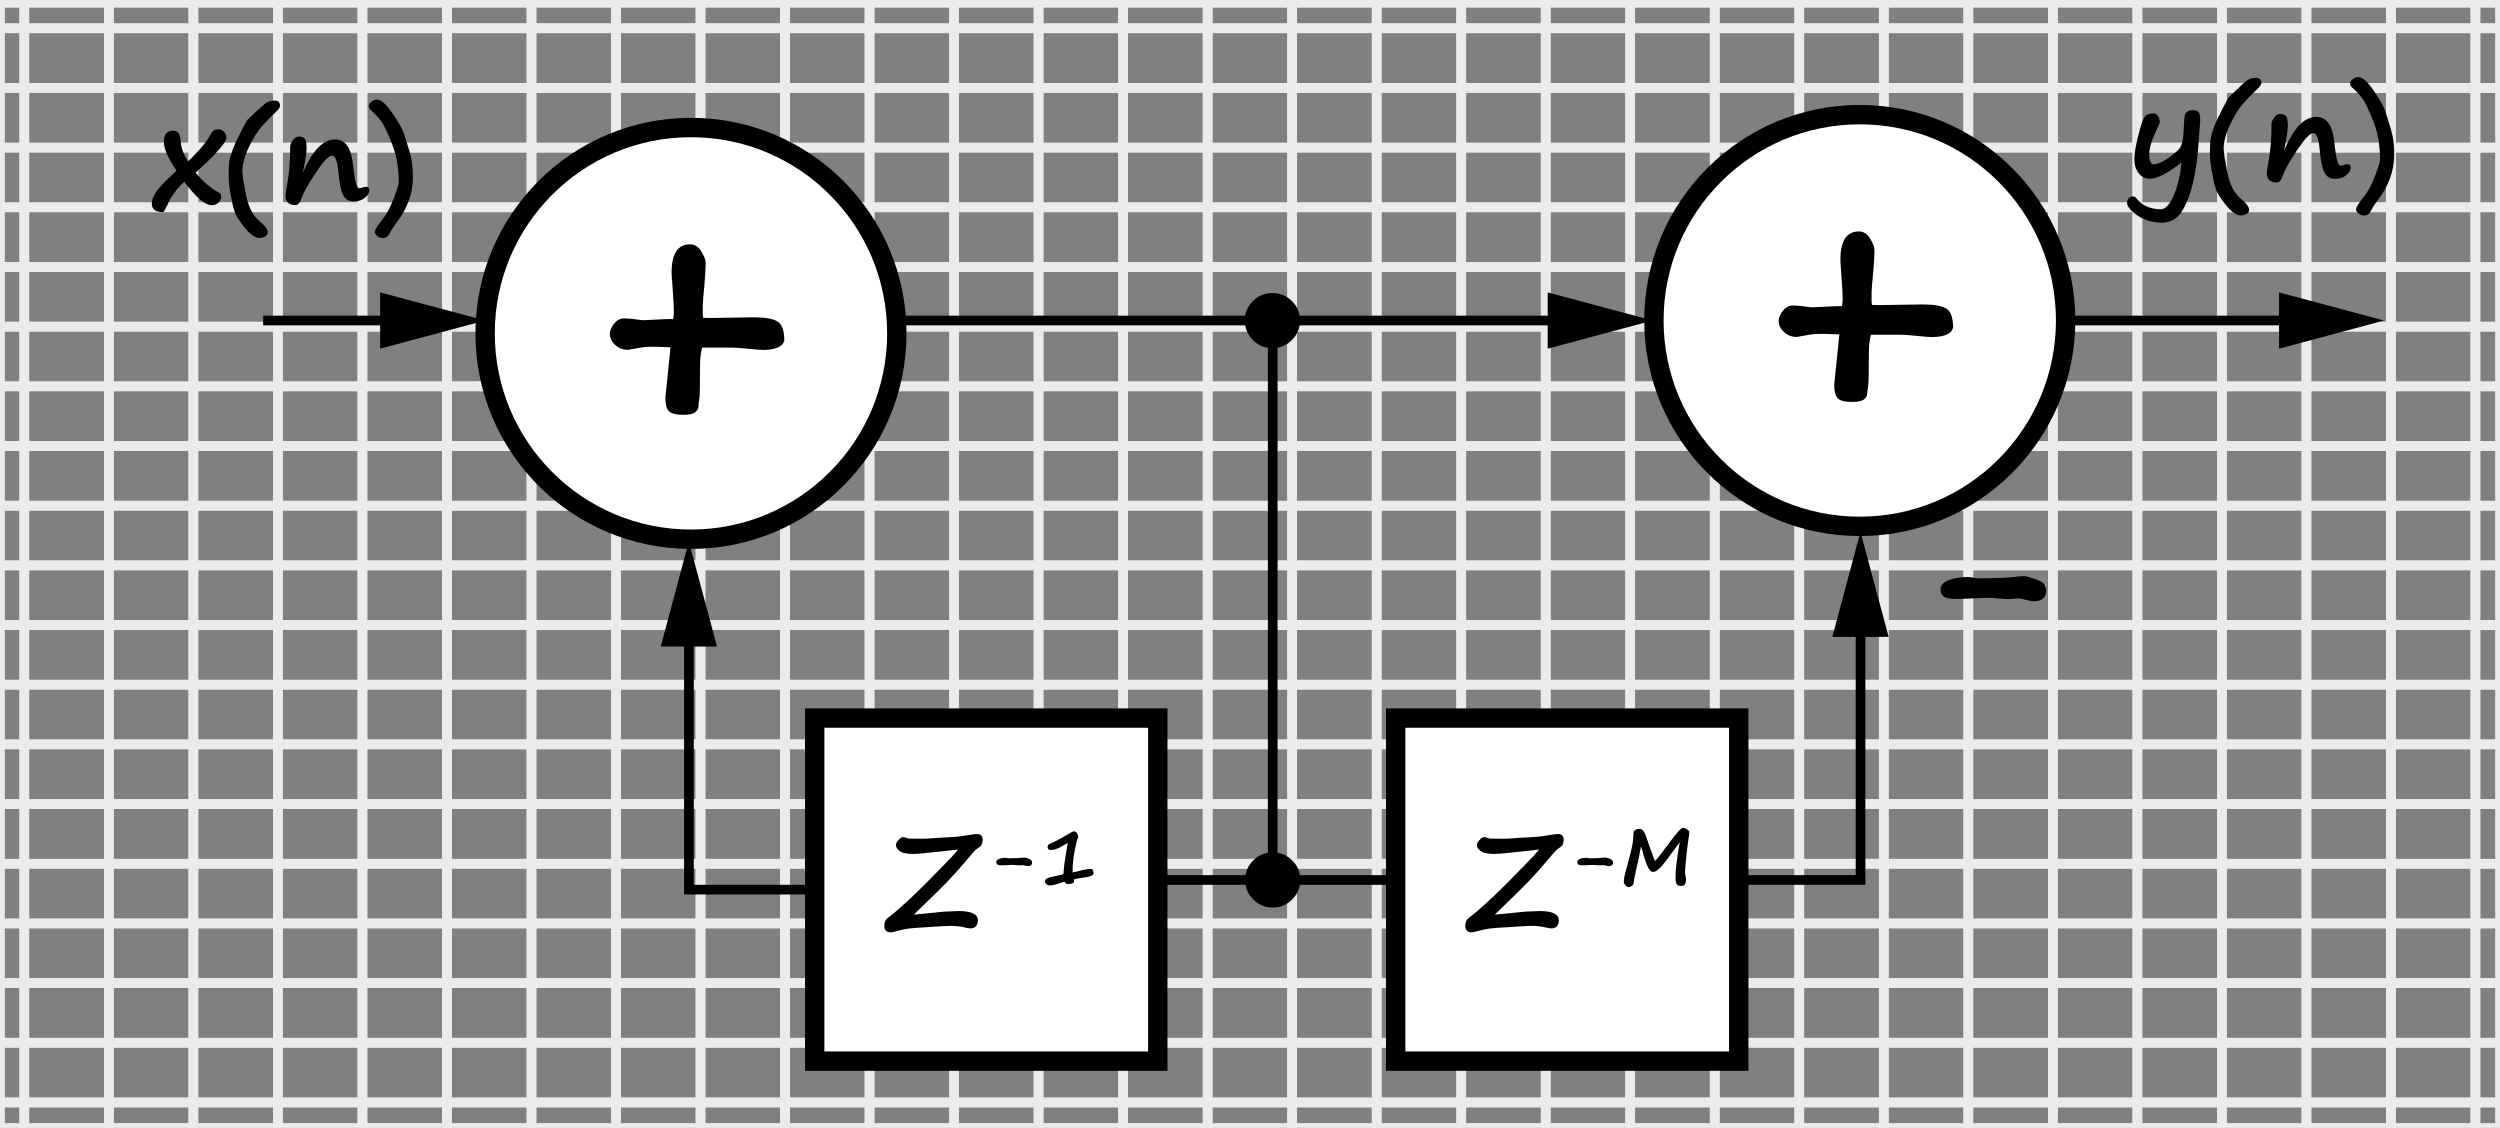 <?xml version="1.0" encoding="utf-8"?>
<svg xmlns="http://www.w3.org/2000/svg" xmlns:xlink="http://www.w3.org/1999/xlink" version="1.1" id="Слой_1" x="0px" y="0px" viewBox="0 0 258.19 116.48" style="enable-background:new 0 0 258.19 116.48;">
<rect x="0" y="0" width="258.19" height="116.48" fill="#808080" stroke="none"/>
<style type="text/css">
	.st0{fill:none;stroke:#EBEBED;stroke-miterlimit:10;}
	.st1{fill:#FFFFFF;stroke:#000000;stroke-width:2;stroke-miterlimit:10;}
	.st2{fill:none;}
	.st3{enable-background:new    ;}
	.st4{fill:none;stroke:#000000;stroke-miterlimit:10;}
</style>
<g>
	<rect x="194.55" y="39.9" class="st0" width="8.73" height="6.16"/>
	<rect x="177.09" y="39.9" class="st0" width="8.73" height="6.16"/>
	<rect x="168.36" y="39.9" class="st0" width="8.73" height="6.16"/>
	<rect x="159.63" y="39.9" class="st0" width="8.73" height="6.16"/>
	<rect x="194.55" y="46.06" class="st0" width="8.73" height="6.16"/>
	<rect x="185.82" y="39.9" class="st0" width="8.73" height="6.16"/>
	<rect x="220.74" y="46.06" class="st0" width="8.73" height="6.16"/>
	<rect x="229.47" y="46.06" class="st0" width="8.73" height="6.16"/>
	<rect x="150.91" y="39.9" class="st0" width="8.73" height="6.16"/>
	<rect x="212.01" y="46.06" class="st0" width="8.73" height="6.16"/>
	<rect x="238.2" y="46.06" class="st0" width="8.73" height="6.16"/>
	<rect x="203.28" y="46.06" class="st0" width="8.73" height="6.16"/>
	<rect x="246.92" y="46.06" class="st0" width="8.73" height="6.16"/>
	<rect x="142.18" y="33.74" class="st0" width="8.73" height="6.16"/>
	<rect x="255.65" y="39.9" class="st0" width="2.54" height="6.16"/>
	<rect x="246.92" y="39.9" class="st0" width="8.73" height="6.16"/>
	<rect x="246.92" y="83.04" class="st0" width="8.73" height="6.16"/>
	<rect x="255.65" y="83.04" class="st0" width="2.54" height="6.16"/>
	<rect x="238.2" y="83.04" class="st0" width="8.73" height="6.16"/>
	<rect x="238.2" y="39.9" class="st0" width="8.73" height="6.16"/>
	<rect x="203.28" y="39.9" class="st0" width="8.73" height="6.16"/>
	<rect x="150.91" y="89.21" class="st0" width="8.73" height="6.16"/>
	<rect x="212.01" y="39.9" class="st0" width="8.73" height="6.16"/>
	<rect x="220.74" y="39.9" class="st0" width="8.73" height="6.16"/>
	<rect x="159.63" y="89.21" class="st0" width="8.73" height="6.16"/>
	<rect x="177.09" y="89.21" class="st0" width="8.73" height="6.16"/>
	<rect x="229.47" y="83.04" class="st0" width="8.73" height="6.16"/>
	<rect x="194.55" y="89.21" class="st0" width="8.73" height="6.16"/>
	<rect x="168.36" y="89.21" class="st0" width="8.73" height="6.16"/>
	<rect x="203.28" y="33.74" class="st0" width="8.73" height="6.16"/>
	<rect x="185.82" y="89.21" class="st0" width="8.73" height="6.16"/>
	<rect x="220.74" y="83.04" class="st0" width="8.73" height="6.16"/>
	<rect x="203.28" y="89.21" class="st0" width="8.73" height="6.16"/>
	<rect x="220.74" y="89.21" class="st0" width="8.73" height="6.16"/>
	<rect x="212.01" y="89.21" class="st0" width="8.73" height="6.16"/>
	<rect x="229.47" y="39.9" class="st0" width="8.73" height="6.16"/>
	<rect x="72.34" y="33.74" class="st0" width="8.73" height="6.16"/>
	<rect x="81.07" y="33.74" class="st0" width="8.73" height="6.16"/>
	<rect x="107.26" y="33.74" class="st0" width="8.73" height="6.16"/>
	<rect x="98.53" y="33.74" class="st0" width="8.73" height="6.16"/>
	<rect x="63.62" y="33.74" class="st0" width="8.73" height="6.16"/>
	<rect x="89.8" y="33.74" class="st0" width="8.73" height="6.16"/>
	<rect x="37.43" y="39.9" class="st0" width="8.73" height="6.16"/>
	<rect x="54.89" y="33.74" class="st0" width="8.73" height="6.16"/>
	<rect x="46.16" y="39.9" class="st0" width="8.73" height="6.16"/>
	<rect x="46.16" y="33.74" class="st0" width="8.73" height="6.16"/>
	<rect x="168.36" y="33.74" class="st0" width="8.73" height="6.16"/>
	<rect x="159.63" y="33.74" class="st0" width="8.73" height="6.16"/>
	<rect x="177.09" y="33.74" class="st0" width="8.73" height="6.16"/>
	<rect x="194.55" y="33.74" class="st0" width="8.73" height="6.16"/>
	<rect x="115.99" y="33.74" class="st0" width="8.73" height="6.16"/>
	<rect x="185.82" y="33.74" class="st0" width="8.73" height="6.16"/>
	<rect x="133.45" y="33.74" class="st0" width="8.73" height="6.16"/>
	<rect x="150.91" y="33.74" class="st0" width="8.73" height="6.16"/>
	<rect x="124.72" y="33.74" class="st0" width="8.73" height="6.16"/>
	<rect x="255.65" y="46.06" class="st0" width="2.54" height="6.16"/>
	<rect x="72.34" y="89.21" class="st0" width="8.73" height="6.16"/>
	<rect x="28.7" y="46.06" class="st0" width="8.73" height="6.16"/>
	<rect x="19.97" y="46.06" class="st0" width="8.73" height="6.16"/>
	<rect x="37.43" y="46.06" class="st0" width="8.73" height="6.16"/>
	<rect y="64.55" class="st0" width="2.51" height="6.16"/>
	<rect x="11.24" y="46.06" class="st0" width="8.73" height="6.16"/>
	<rect y="52.23" class="st0" width="2.51" height="6.16"/>
	<rect y="58.39" class="st0" width="2.51" height="6.16"/>
	<rect x="54.89" y="46.06" class="st0" width="8.73" height="6.16"/>
	<rect x="2.51" y="46.06" class="st0" width="8.73" height="6.16"/>
	<rect y="46.06" class="st0" width="2.51" height="6.16"/>
	<rect x="46.16" y="46.06" class="st0" width="8.73" height="6.16"/>
	<rect x="115.99" y="39.9" class="st0" width="8.73" height="6.16"/>
	<rect x="54.89" y="39.9" class="st0" width="8.73" height="6.16"/>
	<rect x="142.18" y="89.21" class="st0" width="8.73" height="6.16"/>
	<rect x="124.72" y="39.9" class="st0" width="8.73" height="6.16"/>
	<rect x="133.45" y="39.9" class="st0" width="8.73" height="6.16"/>
	<rect x="98.53" y="39.9" class="st0" width="8.73" height="6.16"/>
	<rect x="72.34" y="39.9" class="st0" width="8.73" height="6.16"/>
	<rect x="63.62" y="39.9" class="st0" width="8.73" height="6.16"/>
	<rect x="89.8" y="39.9" class="st0" width="8.73" height="6.16"/>
	<rect x="81.07" y="39.9" class="st0" width="8.73" height="6.16"/>
	<rect x="107.26" y="39.9" class="st0" width="8.73" height="6.16"/>
	<rect x="54.89" y="89.21" class="st0" width="8.73" height="6.16"/>
	<rect x="98.53" y="89.21" class="st0" width="8.73" height="6.16"/>
	<rect x="89.8" y="89.21" class="st0" width="8.73" height="6.16"/>
	<rect x="63.62" y="89.21" class="st0" width="8.73" height="6.16"/>
	<rect x="142.18" y="39.9" class="st0" width="8.73" height="6.16"/>
	<rect x="81.07" y="89.21" class="st0" width="8.73" height="6.16"/>
	<rect x="107.26" y="89.21" class="st0" width="8.73" height="6.16"/>
	<rect x="124.72" y="89.21" class="st0" width="8.73" height="6.16"/>
	<rect x="133.45" y="89.21" class="st0" width="8.73" height="6.16"/>
	<rect x="115.99" y="89.21" class="st0" width="8.73" height="6.16"/>
	<rect y="70.71" class="st0" width="2.51" height="6.16"/>
	<rect y="83.04" class="st0" width="2.51" height="6.16"/>
	<rect x="2.51" y="83.04" class="st0" width="8.73" height="6.16"/>
	<rect y="76.88" class="st0" width="2.51" height="6.16"/>
	<rect x="11.24" y="83.04" class="st0" width="8.73" height="6.16"/>
	<rect x="28.7" y="89.21" class="st0" width="8.73" height="6.16"/>
	<rect x="19.97" y="83.04" class="st0" width="8.73" height="6.16"/>
	<rect x="46.16" y="89.21" class="st0" width="8.73" height="6.16"/>
	<rect x="37.43" y="89.21" class="st0" width="8.73" height="6.16"/>
	<rect x="28.7" y="83.04" class="st0" width="8.73" height="6.16"/>
	<rect x="159.63" y="46.06" class="st0" width="8.73" height="6.16"/>
	<rect x="194.55" y="58.39" class="st0" width="8.73" height="6.16"/>
	<rect x="238.2" y="58.39" class="st0" width="8.73" height="6.16"/>
	<rect x="203.28" y="58.39" class="st0" width="8.73" height="6.16"/>
	<rect x="220.74" y="58.39" class="st0" width="8.73" height="6.16"/>
	<rect x="229.47" y="58.39" class="st0" width="8.73" height="6.16"/>
	<rect x="255.65" y="76.88" class="st0" width="2.54" height="6.16"/>
	<rect x="159.63" y="52.23" class="st0" width="8.73" height="6.16"/>
	<rect x="168.36" y="52.23" class="st0" width="8.73" height="6.16"/>
	<rect x="177.09" y="58.39" class="st0" width="8.73" height="6.16"/>
	<rect x="177.09" y="52.23" class="st0" width="8.73" height="6.16"/>
	<rect x="185.82" y="58.39" class="st0" width="8.73" height="6.16"/>
	<rect x="203.28" y="64.55" class="st0" width="8.73" height="6.16"/>
	<rect x="220.74" y="64.55" class="st0" width="8.73" height="6.16"/>
	<rect x="46.16" y="70.71" class="st0" width="8.73" height="6.16"/>
	<rect x="212.01" y="64.55" class="st0" width="8.73" height="6.16"/>
	<rect x="194.55" y="64.55" class="st0" width="8.73" height="6.16"/>
	<rect x="194.55" y="70.71" class="st0" width="8.73" height="6.16"/>
	<rect x="246.92" y="58.39" class="st0" width="8.73" height="6.16"/>
	<rect x="229.47" y="64.55" class="st0" width="8.73" height="6.16"/>
	<rect x="255.65" y="64.55" class="st0" width="2.54" height="6.16"/>
	<rect x="255.65" y="58.39" class="st0" width="2.54" height="6.16"/>
	<rect x="246.92" y="64.55" class="st0" width="8.73" height="6.16"/>
	<rect x="238.2" y="64.55" class="st0" width="8.73" height="6.16"/>
	<rect x="115.99" y="52.23" class="st0" width="8.73" height="6.16"/>
	<rect x="54.89" y="58.39" class="st0" width="8.73" height="6.16"/>
	<rect x="28.7" y="58.39" class="st0" width="8.73" height="6.16"/>
	<rect x="46.16" y="58.39" class="st0" width="8.73" height="6.16"/>
	<rect x="37.43" y="58.39" class="st0" width="8.73" height="6.16"/>
	<rect x="11.24" y="58.39" class="st0" width="8.73" height="6.16"/>
	<rect x="19.97" y="58.39" class="st0" width="8.73" height="6.16"/>
	<rect x="28.7" y="70.71" class="st0" width="8.73" height="6.16"/>
	<rect x="142.18" y="52.23" class="st0" width="8.73" height="6.16"/>
	<rect x="11.24" y="70.71" class="st0" width="8.73" height="6.16"/>
	<rect x="19.97" y="70.71" class="st0" width="8.73" height="6.16"/>
	<rect x="11.24" y="64.55" class="st0" width="8.73" height="6.16"/>
	<rect x="37.43" y="70.71" class="st0" width="8.73" height="6.16"/>
	<rect x="107.26" y="52.23" class="st0" width="8.73" height="6.16"/>
	<rect x="98.53" y="52.23" class="st0" width="8.73" height="6.16"/>
	<rect x="185.82" y="70.71" class="st0" width="8.73" height="6.16"/>
	<rect x="63.62" y="58.39" class="st0" width="8.73" height="6.16"/>
	<rect x="133.45" y="52.23" class="st0" width="8.73" height="6.16"/>
	<rect x="124.72" y="52.23" class="st0" width="8.73" height="6.16"/>
	<rect x="72.34" y="58.39" class="st0" width="8.73" height="6.16"/>
	<rect x="72.34" y="52.23" class="st0" width="8.73" height="6.16"/>
	<rect x="89.8" y="52.23" class="st0" width="8.73" height="6.16"/>
	<rect x="81.07" y="52.23" class="st0" width="8.73" height="6.16"/>
	<rect x="150.91" y="52.23" class="st0" width="8.73" height="6.16"/>
	<rect x="168.36" y="58.39" class="st0" width="8.73" height="6.16"/>
	<rect x="168.36" y="64.55" class="st0" width="8.73" height="6.16"/>
	<rect x="133.45" y="64.55" class="st0" width="8.73" height="6.16"/>
	<rect x="150.91" y="64.55" class="st0" width="8.73" height="6.16"/>
	<rect x="142.18" y="64.55" class="st0" width="8.73" height="6.16"/>
	<rect x="159.63" y="64.55" class="st0" width="8.73" height="6.16"/>
	<rect x="133.45" y="58.39" class="st0" width="8.73" height="6.16"/>
	<rect x="159.63" y="58.39" class="st0" width="8.73" height="6.16"/>
	<rect x="124.72" y="58.39" class="st0" width="8.73" height="6.16"/>
	<rect x="142.18" y="58.39" class="st0" width="8.73" height="6.16"/>
	<rect x="150.91" y="58.39" class="st0" width="8.73" height="6.16"/>
	<rect x="46.16" y="64.55" class="st0" width="8.73" height="6.16"/>
	<rect x="115.99" y="58.39" class="st0" width="8.73" height="6.16"/>
	<rect x="37.43" y="64.55" class="st0" width="8.73" height="6.16"/>
	<rect x="28.7" y="64.55" class="st0" width="8.73" height="6.16"/>
	<rect x="124.72" y="64.55" class="st0" width="8.73" height="6.16"/>
	<rect x="185.82" y="64.55" class="st0" width="8.73" height="6.16"/>
	<rect x="19.97" y="64.55" class="st0" width="8.73" height="6.16"/>
	<rect x="115.99" y="64.55" class="st0" width="8.73" height="6.16"/>
	<rect x="107.26" y="64.55" class="st0" width="8.73" height="6.16"/>
	<rect x="98.53" y="64.55" class="st0" width="8.73" height="6.16"/>
	<rect x="89.8" y="64.55" class="st0" width="8.73" height="6.16"/>
	<rect x="177.09" y="64.55" class="st0" width="8.73" height="6.16"/>
	<rect x="124.72" y="70.71" class="st0" width="8.73" height="6.16"/>
	<rect x="107.26" y="70.71" class="st0" width="8.73" height="6.16"/>
	<rect x="115.99" y="70.71" class="st0" width="8.73" height="6.16"/>
	<rect x="107.26" y="58.39" class="st0" width="8.73" height="6.16"/>
	<rect x="81.07" y="70.71" class="st0" width="8.73" height="6.16"/>
	<rect x="89.8" y="70.71" class="st0" width="8.73" height="6.16"/>
	<rect x="177.09" y="70.71" class="st0" width="8.73" height="6.16"/>
	<rect x="159.63" y="70.71" class="st0" width="8.73" height="6.16"/>
	<rect x="168.36" y="70.71" class="st0" width="8.73" height="6.16"/>
	<rect x="133.45" y="70.71" class="st0" width="8.73" height="6.16"/>
	<rect x="142.18" y="70.71" class="st0" width="8.73" height="6.16"/>
	<rect x="150.91" y="70.71" class="st0" width="8.73" height="6.16"/>
	<rect x="98.53" y="70.71" class="st0" width="8.73" height="6.16"/>
	<rect x="81.07" y="64.55" class="st0" width="8.73" height="6.16"/>
	<rect x="72.34" y="64.55" class="st0" width="8.73" height="6.16"/>
	<rect x="81.07" y="58.39" class="st0" width="8.73" height="6.16"/>
	<rect x="89.8" y="58.39" class="st0" width="8.73" height="6.16"/>
	<rect x="98.53" y="58.39" class="st0" width="8.73" height="6.16"/>
	<rect x="63.62" y="70.71" class="st0" width="8.73" height="6.16"/>
	<rect x="63.62" y="64.55" class="st0" width="8.73" height="6.16"/>
	<rect x="54.89" y="70.71" class="st0" width="8.73" height="6.16"/>
	<rect x="72.34" y="70.71" class="st0" width="8.73" height="6.16"/>
	<rect x="54.89" y="64.55" class="st0" width="8.73" height="6.16"/>
	<rect x="212.01" y="58.39" class="st0" width="8.73" height="6.16"/>
	<rect x="2.51" y="76.88" class="st0" width="8.73" height="6.16"/>
	<rect x="63.62" y="83.04" class="st0" width="8.73" height="6.16"/>
	<rect x="89.8" y="46.06" class="st0" width="8.73" height="6.16"/>
	<rect x="2.51" y="64.55" class="st0" width="8.73" height="6.16"/>
	<rect x="2.51" y="58.39" class="st0" width="8.73" height="6.16"/>
	<rect x="19.97" y="76.88" class="st0" width="8.73" height="6.16"/>
	<rect x="46.16" y="83.04" class="st0" width="8.73" height="6.16"/>
	<rect x="54.89" y="83.04" class="st0" width="8.73" height="6.16"/>
	<rect x="28.7" y="76.88" class="st0" width="8.73" height="6.16"/>
	<rect x="37.43" y="76.88" class="st0" width="8.73" height="6.16"/>
	<rect x="37.43" y="83.04" class="st0" width="8.73" height="6.16"/>
	<rect x="11.24" y="76.88" class="st0" width="8.73" height="6.16"/>
	<rect x="63.62" y="52.23" class="st0" width="8.73" height="6.16"/>
	<rect x="63.62" y="46.06" class="st0" width="8.73" height="6.16"/>
	<rect x="54.89" y="52.23" class="st0" width="8.73" height="6.16"/>
	<rect x="72.34" y="46.06" class="st0" width="8.73" height="6.16"/>
	<rect x="81.07" y="46.06" class="st0" width="8.73" height="6.16"/>
	<rect x="28.7" y="52.23" class="st0" width="8.73" height="6.16"/>
	<rect x="11.24" y="52.23" class="st0" width="8.73" height="6.16"/>
	<rect x="19.97" y="52.23" class="st0" width="8.73" height="6.16"/>
	<rect x="2.51" y="52.23" class="st0" width="8.73" height="6.16"/>
	<rect x="37.43" y="52.23" class="st0" width="8.73" height="6.16"/>
	<rect x="46.16" y="52.23" class="st0" width="8.73" height="6.16"/>
	<rect x="2.51" y="70.71" class="st0" width="8.73" height="6.16"/>
	<rect x="203.28" y="83.04" class="st0" width="8.73" height="6.16"/>
	<rect x="212.01" y="83.04" class="st0" width="8.73" height="6.16"/>
	<rect x="194.55" y="83.04" class="st0" width="8.73" height="6.16"/>
	<rect x="168.36" y="83.04" class="st0" width="8.73" height="6.16"/>
	<rect x="72.34" y="83.04" class="st0" width="8.73" height="6.16"/>
	<rect x="185.82" y="83.04" class="st0" width="8.73" height="6.16"/>
	<rect x="246.92" y="76.88" class="st0" width="8.73" height="6.16"/>
	<rect x="212.01" y="76.88" class="st0" width="8.73" height="6.16"/>
	<rect x="238.2" y="76.88" class="st0" width="8.73" height="6.16"/>
	<rect x="229.47" y="76.88" class="st0" width="8.73" height="6.16"/>
	<rect x="220.74" y="76.88" class="st0" width="8.73" height="6.16"/>
	<rect x="177.09" y="83.04" class="st0" width="8.73" height="6.16"/>
	<rect x="107.26" y="83.04" class="st0" width="8.73" height="6.16"/>
	<rect x="115.99" y="83.04" class="st0" width="8.73" height="6.16"/>
	<rect x="98.53" y="83.04" class="st0" width="8.73" height="6.16"/>
	<rect x="81.07" y="83.04" class="st0" width="8.73" height="6.16"/>
	<rect x="89.8" y="83.04" class="st0" width="8.73" height="6.16"/>
	<rect x="159.63" y="83.04" class="st0" width="8.73" height="6.16"/>
	<rect x="142.18" y="83.04" class="st0" width="8.73" height="6.16"/>
	<rect x="150.91" y="83.04" class="st0" width="8.73" height="6.16"/>
	<rect x="124.72" y="83.04" class="st0" width="8.73" height="6.16"/>
	<rect x="133.45" y="83.04" class="st0" width="8.73" height="6.16"/>
	<rect x="115.99" y="46.06" class="st0" width="8.73" height="6.16"/>
	<rect x="168.36" y="76.88" class="st0" width="8.73" height="6.16"/>
	<rect x="185.82" y="76.88" class="st0" width="8.73" height="6.16"/>
	<rect x="177.09" y="76.88" class="st0" width="8.73" height="6.16"/>
	<rect x="159.63" y="76.88" class="st0" width="8.73" height="6.16"/>
	<rect x="150.91" y="76.88" class="st0" width="8.73" height="6.16"/>
	<rect x="142.18" y="76.88" class="st0" width="8.73" height="6.16"/>
	<rect x="220.74" y="70.71" class="st0" width="8.73" height="6.16"/>
	<rect x="194.55" y="76.88" class="st0" width="8.73" height="6.16"/>
	<rect x="212.01" y="70.71" class="st0" width="8.73" height="6.16"/>
	<rect x="203.28" y="70.71" class="st0" width="8.73" height="6.16"/>
	<rect x="203.28" y="76.88" class="st0" width="8.73" height="6.16"/>
	<rect x="124.72" y="76.88" class="st0" width="8.73" height="6.16"/>
	<rect x="81.07" y="76.88" class="st0" width="8.73" height="6.16"/>
	<rect x="72.34" y="76.88" class="st0" width="8.73" height="6.16"/>
	<rect x="54.89" y="76.88" class="st0" width="8.73" height="6.16"/>
	<rect x="63.62" y="76.88" class="st0" width="8.73" height="6.16"/>
	<rect x="89.8" y="76.88" class="st0" width="8.73" height="6.16"/>
	<rect x="107.26" y="76.88" class="st0" width="8.73" height="6.16"/>
	<rect x="98.53" y="76.88" class="st0" width="8.73" height="6.16"/>
	<rect x="229.47" y="70.71" class="st0" width="8.73" height="6.16"/>
	<rect x="115.99" y="76.88" class="st0" width="8.73" height="6.16"/>
	<rect x="133.45" y="76.88" class="st0" width="8.73" height="6.16"/>
	<rect x="177.09" y="46.06" class="st0" width="8.73" height="6.16"/>
	<rect x="28.7" y="39.9" class="st0" width="8.73" height="6.16"/>
	<rect x="150.91" y="46.06" class="st0" width="8.73" height="6.16"/>
	<rect x="168.36" y="46.06" class="st0" width="8.73" height="6.16"/>
	<rect x="238.2" y="70.71" class="st0" width="8.73" height="6.16"/>
	<rect x="98.53" y="46.06" class="st0" width="8.73" height="6.16"/>
	<rect x="133.45" y="46.06" class="st0" width="8.73" height="6.16"/>
	<rect x="46.16" y="76.88" class="st0" width="8.73" height="6.16"/>
	<rect x="107.26" y="46.06" class="st0" width="8.73" height="6.16"/>
	<rect x="185.82" y="52.23" class="st0" width="8.73" height="6.16"/>
	<rect x="142.18" y="46.06" class="st0" width="8.73" height="6.16"/>
	<rect x="124.72" y="46.06" class="st0" width="8.73" height="6.16"/>
	<rect x="185.82" y="46.06" class="st0" width="8.73" height="6.16"/>
	<rect x="238.2" y="52.23" class="st0" width="8.73" height="6.16"/>
	<rect x="194.55" y="52.23" class="st0" width="8.73" height="6.16"/>
	<rect x="255.65" y="52.23" class="st0" width="2.54" height="6.16"/>
	<rect x="246.92" y="70.71" class="st0" width="8.73" height="6.16"/>
	<rect x="255.65" y="70.71" class="st0" width="2.54" height="6.16"/>
	<rect x="246.92" y="52.23" class="st0" width="8.73" height="6.16"/>
	<rect x="229.47" y="52.23" class="st0" width="8.73" height="6.16"/>
	<rect x="212.01" y="52.23" class="st0" width="8.73" height="6.16"/>
	<rect x="203.28" y="52.23" class="st0" width="8.73" height="6.16"/>
	<rect x="220.74" y="52.23" class="st0" width="8.73" height="6.16"/>
	<rect x="203.28" y="2.92" class="st0" width="8.73" height="6.16"/>
	<rect x="168.36" y="0.29" class="st0" width="8.73" height="2.63"/>
	<rect x="159.63" y="0.29" class="st0" width="8.73" height="2.63"/>
	<rect x="28.7" y="15.25" class="st0" width="8.73" height="6.16"/>
	<rect x="115.99" y="113.86" class="st0" width="8.73" height="2.63"/>
	<rect x="142.18" y="0.29" class="st0" width="8.73" height="2.63"/>
	<rect x="185.82" y="0.29" class="st0" width="8.73" height="2.63"/>
	<rect x="220.74" y="0.29" class="st0" width="8.73" height="2.63"/>
	<rect x="212.01" y="0.29" class="st0" width="8.73" height="2.63"/>
	<rect x="203.28" y="0.29" class="st0" width="8.73" height="2.63"/>
	<rect x="194.55" y="0.29" class="st0" width="8.73" height="2.63"/>
	<rect x="133.45" y="0.29" class="st0" width="8.73" height="2.63"/>
	<rect x="19.97" y="21.41" class="st0" width="8.73" height="6.16"/>
	<rect x="2.51" y="21.41" class="st0" width="8.73" height="6.16"/>
	<rect x="11.24" y="21.41" class="st0" width="8.73" height="6.16"/>
	<rect x="124.72" y="0.29" class="st0" width="8.73" height="2.63"/>
	<rect x="19.97" y="15.25" class="st0" width="8.73" height="6.16"/>
	<rect y="21.41" class="st0" width="2.51" height="6.16"/>
	<rect x="107.26" y="0.29" class="st0" width="8.73" height="2.63"/>
	<rect x="115.99" y="0.29" class="st0" width="8.73" height="2.63"/>
	<rect x="98.53" y="0.29" class="st0" width="8.73" height="2.63"/>
	<rect x="177.09" y="0.29" class="st0" width="8.73" height="2.63"/>
	<rect x="54.89" y="113.86" class="st0" width="8.73" height="2.63"/>
	<rect x="28.7" y="113.86" class="st0" width="8.73" height="2.63"/>
	<rect x="46.16" y="113.86" class="st0" width="8.73" height="2.63"/>
	<rect x="72.34" y="113.86" class="st0" width="8.73" height="2.63"/>
	<rect x="37.43" y="113.86" class="st0" width="8.73" height="2.63"/>
	<rect x="63.62" y="113.86" class="st0" width="8.73" height="2.63"/>
	<rect x="98.53" y="113.86" class="st0" width="8.73" height="2.63"/>
	<rect x="107.26" y="113.86" class="st0" width="8.73" height="2.63"/>
	<rect x="81.07" y="113.86" class="st0" width="8.73" height="2.63"/>
	<rect x="89.8" y="113.86" class="st0" width="8.73" height="2.63"/>
	<rect y="107.69" class="st0" width="2.51" height="6.16"/>
	<rect x="255.65" y="2.92" class="st0" width="2.54" height="6.16"/>
	<rect x="246.92" y="0.29" class="st0" width="8.73" height="2.63"/>
	<rect x="255.65" y="0.29" class="st0" width="2.54" height="2.63"/>
	<rect x="19.97" y="113.86" class="st0" width="8.73" height="2.63"/>
	<rect x="238.2" y="0.29" class="st0" width="8.73" height="2.63"/>
	<rect x="229.47" y="0.29" class="st0" width="8.73" height="2.63"/>
	<rect x="11.24" y="113.86" class="st0" width="8.73" height="2.63"/>
	<rect x="2.51" y="113.86" class="st0" width="8.73" height="2.63"/>
	<rect y="113.86" class="st0" width="2.51" height="2.63"/>
	<rect x="150.91" y="0.29" class="st0" width="8.73" height="2.63"/>
	<rect x="89.8" y="0.29" class="st0" width="8.73" height="2.63"/>
	<rect x="81.07" y="0.29" class="st0" width="8.73" height="2.63"/>
	<rect x="72.34" y="0.29" class="st0" width="8.73" height="2.63"/>
	<rect x="63.62" y="0.29" class="st0" width="8.73" height="2.63"/>
	<rect x="19.97" y="39.9" class="st0" width="8.73" height="6.16"/>
	<rect x="255.65" y="21.41" class="st0" width="2.54" height="6.16"/>
	<rect x="246.92" y="21.41" class="st0" width="8.73" height="6.16"/>
	<rect x="229.47" y="15.25" class="st0" width="8.73" height="6.16"/>
	<rect x="229.47" y="21.41" class="st0" width="8.73" height="6.16"/>
	<rect x="238.2" y="21.41" class="st0" width="8.73" height="6.16"/>
	<rect y="0.29" class="st0" width="2.51" height="2.63"/>
	<rect y="2.92" class="st0" width="2.51" height="6.16"/>
	<rect x="2.51" y="0.29" class="st0" width="8.73" height="2.63"/>
	<rect x="220.74" y="15.25" class="st0" width="8.73" height="6.16"/>
	<rect x="255.65" y="101.53" class="st0" width="2.54" height="6.16"/>
	<rect x="37.43" y="0.29" class="st0" width="8.73" height="2.63"/>
	<rect x="28.7" y="0.29" class="st0" width="8.73" height="2.63"/>
	<rect x="11.24" y="0.29" class="st0" width="8.73" height="2.63"/>
	<rect x="46.16" y="0.29" class="st0" width="8.73" height="2.63"/>
	<rect x="19.97" y="0.29" class="st0" width="8.73" height="2.63"/>
	<rect x="89.8" y="15.25" class="st0" width="8.73" height="6.16"/>
	<rect x="98.53" y="15.25" class="st0" width="8.73" height="6.16"/>
	<rect x="81.07" y="15.25" class="st0" width="8.73" height="6.16"/>
	<rect x="37.43" y="15.25" class="st0" width="8.73" height="6.16"/>
	<rect x="107.26" y="15.25" class="st0" width="8.73" height="6.16"/>
	<rect x="115.99" y="15.25" class="st0" width="8.73" height="6.16"/>
	<rect x="54.89" y="15.25" class="st0" width="8.73" height="6.16"/>
	<rect x="46.16" y="15.25" class="st0" width="8.73" height="6.16"/>
	<rect x="72.34" y="15.25" class="st0" width="8.73" height="6.16"/>
	<rect x="124.72" y="15.25" class="st0" width="8.73" height="6.16"/>
	<rect x="63.62" y="15.25" class="st0" width="8.73" height="6.16"/>
	<rect x="212.01" y="15.25" class="st0" width="8.73" height="6.16"/>
	<rect x="185.82" y="15.25" class="st0" width="8.73" height="6.16"/>
	<rect x="133.45" y="15.25" class="st0" width="8.73" height="6.16"/>
	<rect x="194.55" y="15.25" class="st0" width="8.73" height="6.16"/>
	<rect x="203.28" y="15.25" class="st0" width="8.73" height="6.16"/>
	<rect x="177.09" y="15.25" class="st0" width="8.73" height="6.16"/>
	<rect x="150.91" y="15.25" class="st0" width="8.73" height="6.16"/>
	<rect x="168.36" y="15.25" class="st0" width="8.73" height="6.16"/>
	<rect x="142.18" y="15.25" class="st0" width="8.73" height="6.16"/>
	<rect x="159.63" y="15.25" class="st0" width="8.73" height="6.16"/>
	<rect x="124.72" y="113.86" class="st0" width="8.73" height="2.63"/>
	<rect x="28.7" y="2.92" class="st0" width="8.73" height="6.16"/>
	<rect x="19.97" y="2.92" class="st0" width="8.73" height="6.16"/>
	<rect x="81.07" y="2.92" class="st0" width="8.73" height="6.16"/>
	<rect x="37.43" y="2.92" class="st0" width="8.73" height="6.16"/>
	<rect x="2.51" y="2.92" class="st0" width="8.73" height="6.16"/>
	<rect x="72.34" y="2.92" class="st0" width="8.73" height="6.16"/>
	<rect x="2.51" y="9.08" class="st0" width="8.73" height="6.16"/>
	<rect x="63.62" y="2.92" class="st0" width="8.73" height="6.16"/>
	<rect x="54.89" y="2.92" class="st0" width="8.73" height="6.16"/>
	<rect x="46.16" y="2.92" class="st0" width="8.73" height="6.16"/>
	<rect x="11.24" y="2.92" class="st0" width="8.73" height="6.16"/>
	<rect y="9.08" class="st0" width="2.51" height="6.16"/>
	<rect x="37.43" y="9.08" class="st0" width="8.73" height="6.16"/>
	<rect x="46.16" y="9.08" class="st0" width="8.73" height="6.16"/>
	<rect x="19.97" y="9.08" class="st0" width="8.73" height="6.16"/>
	<rect x="28.7" y="9.08" class="st0" width="8.73" height="6.16"/>
	<rect y="15.25" class="st0" width="2.51" height="6.16"/>
	<rect x="2.51" y="15.25" class="st0" width="8.73" height="6.16"/>
	<rect x="11.24" y="15.25" class="st0" width="8.73" height="6.16"/>
	<rect x="11.24" y="9.08" class="st0" width="8.73" height="6.16"/>
	<rect x="107.26" y="2.92" class="st0" width="8.73" height="6.16"/>
	<rect x="212.01" y="2.92" class="st0" width="8.73" height="6.16"/>
	<rect x="255.65" y="9.08" class="st0" width="2.54" height="6.16"/>
	<rect x="220.74" y="2.92" class="st0" width="8.73" height="6.16"/>
	<rect x="194.55" y="2.92" class="st0" width="8.73" height="6.16"/>
	<rect x="177.09" y="2.92" class="st0" width="8.73" height="6.16"/>
	<rect x="185.82" y="2.92" class="st0" width="8.73" height="6.16"/>
	<rect x="246.92" y="9.08" class="st0" width="8.73" height="6.16"/>
	<rect x="238.2" y="2.92" class="st0" width="8.73" height="6.16"/>
	<rect x="229.47" y="2.92" class="st0" width="8.73" height="6.16"/>
	<rect x="246.92" y="2.92" class="st0" width="8.73" height="6.16"/>
	<rect x="54.89" y="9.08" class="st0" width="8.73" height="6.16"/>
	<rect x="246.92" y="101.53" class="st0" width="8.73" height="6.16"/>
	<rect x="89.8" y="2.92" class="st0" width="8.73" height="6.16"/>
	<rect x="115.99" y="2.92" class="st0" width="8.73" height="6.16"/>
	<rect x="98.53" y="2.92" class="st0" width="8.73" height="6.16"/>
	<rect x="168.36" y="2.92" class="st0" width="8.73" height="6.16"/>
	<rect x="159.63" y="2.92" class="st0" width="8.73" height="6.16"/>
	<rect x="133.45" y="2.92" class="st0" width="8.73" height="6.16"/>
	<rect x="150.91" y="2.92" class="st0" width="8.73" height="6.16"/>
	<rect x="142.18" y="2.92" class="st0" width="8.73" height="6.16"/>
	<rect x="124.72" y="2.92" class="st0" width="8.73" height="6.16"/>
	<rect x="212.01" y="113.86" class="st0" width="8.73" height="2.63"/>
	<rect x="255.65" y="113.86" class="st0" width="2.54" height="2.63"/>
	<rect x="246.92" y="113.86" class="st0" width="8.73" height="2.63"/>
	<rect x="220.74" y="113.86" class="st0" width="8.73" height="2.63"/>
	<rect x="229.47" y="113.86" class="st0" width="8.73" height="2.63"/>
	<rect x="238.2" y="113.86" class="st0" width="8.73" height="2.63"/>
	<rect x="246.92" y="15.25" class="st0" width="8.73" height="6.16"/>
	<rect x="238.2" y="9.08" class="st0" width="8.73" height="6.16"/>
	<rect x="238.2" y="15.25" class="st0" width="8.73" height="6.16"/>
	<rect x="255.65" y="15.25" class="st0" width="2.54" height="6.16"/>
	<rect x="255.65" y="107.69" class="st0" width="2.54" height="6.16"/>
	<rect x="150.91" y="113.86" class="st0" width="8.73" height="2.63"/>
	<rect x="203.28" y="113.86" class="st0" width="8.73" height="2.63"/>
	<rect x="133.45" y="113.86" class="st0" width="8.73" height="2.63"/>
	<rect x="159.63" y="113.86" class="st0" width="8.73" height="2.63"/>
	<rect x="142.18" y="113.86" class="st0" width="8.73" height="2.63"/>
	<rect x="194.55" y="113.86" class="st0" width="8.73" height="2.63"/>
	<rect x="185.82" y="113.86" class="st0" width="8.73" height="2.63"/>
	<rect x="168.36" y="113.86" class="st0" width="8.73" height="2.63"/>
	<rect x="177.09" y="113.86" class="st0" width="8.73" height="2.63"/>
	<rect x="159.63" y="9.08" class="st0" width="8.73" height="6.16"/>
	<rect x="115.99" y="9.08" class="st0" width="8.73" height="6.16"/>
	<rect x="142.18" y="9.08" class="st0" width="8.73" height="6.16"/>
	<rect x="124.72" y="9.08" class="st0" width="8.73" height="6.16"/>
	<rect x="133.45" y="9.08" class="st0" width="8.73" height="6.16"/>
	<rect x="107.26" y="9.08" class="st0" width="8.73" height="6.16"/>
	<rect x="81.07" y="9.08" class="st0" width="8.73" height="6.16"/>
	<rect x="98.53" y="9.08" class="st0" width="8.73" height="6.16"/>
	<rect x="72.34" y="9.08" class="st0" width="8.73" height="6.16"/>
	<rect x="89.8" y="9.08" class="st0" width="8.73" height="6.16"/>
	<rect x="220.74" y="9.08" class="st0" width="8.73" height="6.16"/>
	<rect x="212.01" y="9.08" class="st0" width="8.73" height="6.16"/>
	<rect x="194.55" y="9.08" class="st0" width="8.73" height="6.16"/>
	<rect x="203.28" y="9.08" class="st0" width="8.73" height="6.16"/>
	<rect x="150.91" y="9.08" class="st0" width="8.73" height="6.16"/>
	<rect x="229.47" y="9.08" class="st0" width="8.73" height="6.16"/>
	<rect x="168.36" y="9.08" class="st0" width="8.73" height="6.16"/>
	<rect x="63.62" y="9.08" class="st0" width="8.73" height="6.16"/>
	<rect x="177.09" y="9.08" class="st0" width="8.73" height="6.16"/>
	<rect x="185.82" y="9.08" class="st0" width="8.73" height="6.16"/>
	<rect x="54.89" y="0.29" class="st0" width="8.73" height="2.63"/>
	<rect x="107.26" y="27.57" class="st0" width="8.73" height="6.16"/>
	<rect x="98.53" y="27.57" class="st0" width="8.73" height="6.16"/>
	<rect x="124.72" y="27.57" class="st0" width="8.73" height="6.16"/>
	<rect x="89.8" y="27.57" class="st0" width="8.73" height="6.16"/>
	<rect x="115.99" y="27.57" class="st0" width="8.73" height="6.16"/>
	<rect x="54.89" y="27.57" class="st0" width="8.73" height="6.16"/>
	<rect x="63.62" y="27.57" class="st0" width="8.73" height="6.16"/>
	<rect x="133.45" y="27.57" class="st0" width="8.73" height="6.16"/>
	<rect x="72.34" y="27.57" class="st0" width="8.73" height="6.16"/>
	<rect x="81.07" y="27.57" class="st0" width="8.73" height="6.16"/>
	<rect x="194.55" y="27.57" class="st0" width="8.73" height="6.16"/>
	<rect x="203.28" y="27.57" class="st0" width="8.73" height="6.16"/>
	<rect x="185.82" y="27.57" class="st0" width="8.73" height="6.16"/>
	<rect x="46.16" y="27.57" class="st0" width="8.73" height="6.16"/>
	<rect x="212.01" y="27.57" class="st0" width="8.73" height="6.16"/>
	<rect x="150.91" y="27.57" class="st0" width="8.73" height="6.16"/>
	<rect x="177.09" y="27.57" class="st0" width="8.73" height="6.16"/>
	<rect x="159.63" y="27.57" class="st0" width="8.73" height="6.16"/>
	<rect x="142.18" y="27.57" class="st0" width="8.73" height="6.16"/>
	<rect x="168.36" y="27.57" class="st0" width="8.73" height="6.16"/>
	<rect x="54.89" y="101.53" class="st0" width="8.73" height="6.16"/>
	<rect x="46.16" y="101.53" class="st0" width="8.73" height="6.16"/>
	<rect x="37.43" y="101.53" class="st0" width="8.73" height="6.16"/>
	<rect x="19.97" y="101.53" class="st0" width="8.73" height="6.16"/>
	<rect x="212.01" y="33.74" class="st0" width="8.73" height="6.16"/>
	<rect x="28.7" y="101.53" class="st0" width="8.73" height="6.16"/>
	<rect x="72.34" y="101.53" class="st0" width="8.73" height="6.16"/>
	<rect x="89.8" y="101.53" class="st0" width="8.73" height="6.16"/>
	<rect x="81.07" y="101.53" class="st0" width="8.73" height="6.16"/>
	<rect x="11.24" y="101.53" class="st0" width="8.73" height="6.16"/>
	<rect x="63.62" y="101.53" class="st0" width="8.73" height="6.16"/>
	<rect x="19.97" y="33.74" class="st0" width="8.73" height="6.16"/>
	<rect x="11.24" y="95.37" class="st0" width="8.73" height="6.16"/>
	<rect x="11.24" y="33.74" class="st0" width="8.73" height="6.16"/>
	<rect x="37.43" y="27.57" class="st0" width="8.73" height="6.16"/>
	<rect x="37.43" y="33.74" class="st0" width="8.73" height="6.16"/>
	<rect x="28.7" y="33.74" class="st0" width="8.73" height="6.16"/>
	<rect y="95.37" class="st0" width="2.51" height="6.16"/>
	<rect x="2.51" y="33.74" class="st0" width="8.73" height="6.16"/>
	<rect x="2.51" y="95.37" class="st0" width="8.73" height="6.16"/>
	<rect y="33.74" class="st0" width="2.51" height="6.16"/>
	<rect x="107.26" y="95.37" class="st0" width="8.73" height="6.16"/>
	<rect x="72.34" y="95.37" class="st0" width="8.73" height="6.16"/>
	<rect x="81.07" y="95.37" class="st0" width="8.73" height="6.16"/>
	<rect x="63.62" y="95.37" class="st0" width="8.73" height="6.16"/>
	<rect x="54.89" y="95.37" class="st0" width="8.73" height="6.16"/>
	<rect x="46.16" y="95.37" class="st0" width="8.73" height="6.16"/>
	<rect x="115.99" y="95.37" class="st0" width="8.73" height="6.16"/>
	<rect x="37.43" y="95.37" class="st0" width="8.73" height="6.16"/>
	<rect x="124.72" y="95.37" class="st0" width="8.73" height="6.16"/>
	<rect x="98.53" y="101.53" class="st0" width="8.73" height="6.16"/>
	<rect x="98.53" y="95.37" class="st0" width="8.73" height="6.16"/>
	<rect x="89.8" y="95.37" class="st0" width="8.73" height="6.16"/>
	<rect x="2.51" y="39.9" class="st0" width="8.73" height="6.16"/>
	<rect y="89.21" class="st0" width="2.51" height="6.16"/>
	<rect y="39.9" class="st0" width="2.51" height="6.16"/>
	<rect x="11.24" y="39.9" class="st0" width="8.73" height="6.16"/>
	<rect x="19.97" y="89.21" class="st0" width="8.73" height="6.16"/>
	<rect x="2.51" y="89.21" class="st0" width="8.73" height="6.16"/>
	<rect x="19.97" y="95.37" class="st0" width="8.73" height="6.16"/>
	<rect x="28.7" y="95.37" class="st0" width="8.73" height="6.16"/>
	<rect x="220.74" y="33.74" class="st0" width="8.73" height="6.16"/>
	<rect x="11.24" y="89.21" class="st0" width="8.73" height="6.16"/>
	<rect x="238.2" y="89.21" class="st0" width="8.73" height="6.16"/>
	<rect x="246.92" y="89.21" class="st0" width="8.73" height="6.16"/>
	<rect x="229.47" y="95.37" class="st0" width="8.73" height="6.16"/>
	<rect x="133.45" y="95.37" class="st0" width="8.73" height="6.16"/>
	<rect x="255.65" y="89.21" class="st0" width="2.54" height="6.16"/>
	<rect x="255.65" y="33.74" class="st0" width="2.54" height="6.16"/>
	<rect x="238.2" y="33.74" class="st0" width="8.73" height="6.16"/>
	<rect x="229.47" y="33.74" class="st0" width="8.73" height="6.16"/>
	<rect x="246.92" y="33.74" class="st0" width="8.73" height="6.16"/>
	<rect x="220.74" y="95.37" class="st0" width="8.73" height="6.16"/>
	<rect x="229.47" y="89.21" class="st0" width="8.73" height="6.16"/>
	<rect x="159.63" y="95.37" class="st0" width="8.73" height="6.16"/>
	<rect x="212.01" y="95.37" class="st0" width="8.73" height="6.16"/>
	<rect x="168.36" y="95.37" class="st0" width="8.73" height="6.16"/>
	<rect x="142.18" y="95.37" class="st0" width="8.73" height="6.16"/>
	<rect x="150.91" y="95.37" class="st0" width="8.73" height="6.16"/>
	<rect x="203.28" y="95.37" class="st0" width="8.73" height="6.16"/>
	<rect x="194.55" y="95.37" class="st0" width="8.73" height="6.16"/>
	<rect x="177.09" y="95.37" class="st0" width="8.73" height="6.16"/>
	<rect x="185.82" y="95.37" class="st0" width="8.73" height="6.16"/>
	<rect x="81.07" y="21.41" class="st0" width="8.73" height="6.16"/>
	<rect x="11.24" y="107.69" class="st0" width="8.73" height="6.16"/>
	<rect y="27.57" class="st0" width="2.51" height="6.16"/>
	<rect x="19.97" y="107.69" class="st0" width="8.73" height="6.16"/>
	<rect x="63.62" y="107.69" class="st0" width="8.73" height="6.16"/>
	<rect y="101.53" class="st0" width="2.51" height="6.16"/>
	<rect x="2.51" y="107.69" class="st0" width="8.73" height="6.16"/>
	<rect x="54.89" y="107.69" class="st0" width="8.73" height="6.16"/>
	<rect x="28.7" y="107.69" class="st0" width="8.73" height="6.16"/>
	<rect x="46.16" y="107.69" class="st0" width="8.73" height="6.16"/>
	<rect x="37.43" y="107.69" class="st0" width="8.73" height="6.16"/>
	<rect x="2.51" y="101.53" class="st0" width="8.73" height="6.16"/>
	<rect x="46.16" y="21.41" class="st0" width="8.73" height="6.16"/>
	<rect x="54.89" y="21.41" class="st0" width="8.73" height="6.16"/>
	<rect x="63.62" y="21.41" class="st0" width="8.73" height="6.16"/>
	<rect x="37.43" y="21.41" class="st0" width="8.73" height="6.16"/>
	<rect x="28.7" y="21.41" class="st0" width="8.73" height="6.16"/>
	<rect x="11.24" y="27.57" class="st0" width="8.73" height="6.16"/>
	<rect x="19.97" y="27.57" class="st0" width="8.73" height="6.16"/>
	<rect x="28.7" y="27.57" class="st0" width="8.73" height="6.16"/>
	<rect x="2.51" y="27.57" class="st0" width="8.73" height="6.16"/>
	<rect x="203.28" y="107.69" class="st0" width="8.73" height="6.16"/>
	<rect x="185.82" y="107.69" class="st0" width="8.73" height="6.16"/>
	<rect x="72.34" y="107.69" class="st0" width="8.73" height="6.16"/>
	<rect x="168.36" y="107.69" class="st0" width="8.73" height="6.16"/>
	<rect x="72.34" y="21.41" class="st0" width="8.73" height="6.16"/>
	<rect x="177.09" y="107.69" class="st0" width="8.73" height="6.16"/>
	<rect x="212.01" y="107.69" class="st0" width="8.73" height="6.16"/>
	<rect x="229.47" y="107.69" class="st0" width="8.73" height="6.16"/>
	<rect x="238.2" y="107.69" class="st0" width="8.73" height="6.16"/>
	<rect x="220.74" y="107.69" class="st0" width="8.73" height="6.16"/>
	<rect x="159.63" y="107.69" class="st0" width="8.73" height="6.16"/>
	<rect x="194.55" y="107.69" class="st0" width="8.73" height="6.16"/>
	<rect x="150.91" y="107.69" class="st0" width="8.73" height="6.16"/>
	<rect x="89.8" y="107.69" class="st0" width="8.73" height="6.16"/>
	<rect x="107.26" y="107.69" class="st0" width="8.73" height="6.16"/>
	<rect x="81.07" y="107.69" class="st0" width="8.73" height="6.16"/>
	<rect x="98.53" y="107.69" class="st0" width="8.73" height="6.16"/>
	<rect x="133.45" y="107.69" class="st0" width="8.73" height="6.16"/>
	<rect x="142.18" y="107.69" class="st0" width="8.73" height="6.16"/>
	<rect x="124.72" y="107.69" class="st0" width="8.73" height="6.16"/>
	<rect x="115.99" y="107.69" class="st0" width="8.73" height="6.16"/>
	<rect x="107.26" y="21.41" class="st0" width="8.73" height="6.16"/>
	<rect x="220.74" y="101.53" class="st0" width="8.73" height="6.16"/>
	<rect x="246.92" y="27.57" class="st0" width="8.73" height="6.16"/>
	<rect x="212.01" y="101.53" class="st0" width="8.73" height="6.16"/>
	<rect x="238.2" y="101.53" class="st0" width="8.73" height="6.16"/>
	<rect x="203.28" y="101.53" class="st0" width="8.73" height="6.16"/>
	<rect x="194.55" y="101.53" class="st0" width="8.73" height="6.16"/>
	<rect x="255.65" y="95.37" class="st0" width="2.54" height="6.16"/>
	<rect x="255.65" y="27.57" class="st0" width="2.54" height="6.16"/>
	<rect x="246.92" y="95.37" class="st0" width="8.73" height="6.16"/>
	<rect x="238.2" y="95.37" class="st0" width="8.73" height="6.16"/>
	<rect x="229.47" y="101.53" class="st0" width="8.73" height="6.16"/>
	<rect x="142.18" y="101.53" class="st0" width="8.73" height="6.16"/>
	<rect x="133.45" y="101.53" class="st0" width="8.73" height="6.16"/>
	<rect x="124.72" y="101.53" class="st0" width="8.73" height="6.16"/>
	<rect x="115.99" y="101.53" class="st0" width="8.73" height="6.16"/>
	<rect x="168.36" y="101.53" class="st0" width="8.73" height="6.16"/>
	<rect x="177.09" y="101.53" class="st0" width="8.73" height="6.16"/>
	<rect x="185.82" y="101.53" class="st0" width="8.73" height="6.16"/>
	<rect x="159.63" y="101.53" class="st0" width="8.73" height="6.16"/>
	<rect x="150.91" y="101.53" class="st0" width="8.73" height="6.16"/>
	<rect x="203.28" y="21.41" class="st0" width="8.73" height="6.16"/>
	<rect x="142.18" y="21.41" class="st0" width="8.73" height="6.16"/>
	<rect x="133.45" y="21.41" class="st0" width="8.73" height="6.16"/>
	<rect x="159.63" y="21.41" class="st0" width="8.73" height="6.16"/>
	<rect x="124.72" y="21.41" class="st0" width="8.73" height="6.16"/>
	<rect x="150.91" y="21.41" class="st0" width="8.73" height="6.16"/>
	<rect x="238.2" y="27.57" class="st0" width="8.73" height="6.16"/>
	<rect x="89.8" y="21.41" class="st0" width="8.73" height="6.16"/>
	<rect x="98.53" y="21.41" class="st0" width="8.73" height="6.16"/>
	<rect x="107.26" y="101.53" class="st0" width="8.73" height="6.16"/>
	<rect x="115.99" y="21.41" class="st0" width="8.73" height="6.16"/>
	<rect x="220.74" y="27.57" class="st0" width="8.73" height="6.16"/>
	<rect x="220.74" y="21.41" class="st0" width="8.73" height="6.16"/>
	<rect x="212.01" y="21.41" class="st0" width="8.73" height="6.16"/>
	<rect x="168.36" y="21.41" class="st0" width="8.73" height="6.16"/>
	<rect x="229.47" y="27.57" class="st0" width="8.73" height="6.16"/>
	<rect x="177.09" y="21.41" class="st0" width="8.73" height="6.16"/>
	<rect x="246.92" y="107.69" class="st0" width="8.73" height="6.16"/>
	<rect x="185.82" y="21.41" class="st0" width="8.73" height="6.16"/>
	<rect x="194.55" y="21.41" class="st0" width="8.73" height="6.16"/>
</g>
<g>
	<circle class="st1" cx="192.07" cy="33.1" r="21.26"/>
	<rect x="182.41" y="13.17" class="st2" width="27.16" height="32.86"/>
	<g class="st3">
		<path d="M201.57,34.16c-0.33,0.43-1.03,0.65-2.09,0.65c-0.21,0-0.71-0.04-1.51-0.12s-1.33-0.12-1.6-0.12h-3.15    c-0.14,0.55-0.21,1.16-0.21,1.83c0,2.17-0.03,3.37-0.09,3.6c-0.05,0.18-0.07,0.38-0.07,0.6s-0.1,0.43-0.31,0.62    s-0.62,0.29-1.26,0.29c-0.74,0-1.23-0.12-1.48-0.37s-0.37-0.71-0.37-1.41l0.53-5.19c-1.5-0.08-2.47-0.08-2.92,0l-1.49,0.26    c-0.5,0-0.94-0.17-1.31-0.51s-0.55-0.72-0.55-1.14c0-0.33,0.15-0.68,0.44-1.05s0.64-0.55,1.04-0.55c0.35,0,1,0.06,1.93,0.19    l2.55-0.12h0.58c0.05-0.26,0.07-0.53,0.07-0.81c0-0.49-0.05-1.44-0.16-2.85c-0.05-0.52-0.07-0.9-0.07-1.16    c0-1.93,0.64-2.9,1.92-2.9c0.46,0,0.84,0.24,1.14,0.73s0.46,0.89,0.46,1.2c0,0.52-0.05,1.31-0.14,2.39    c-0.11,1.08-0.16,1.73-0.16,1.95v0.9c0,0.11,0.01,0.25,0.04,0.42l0.58,0.02l4.64-0.07c1.18,0,2.01,0.15,2.47,0.44    s0.69,0.95,0.69,1.97L201.57,34.16z"/>
	</g>
</g>
<rect x="15.8" y="9.56" class="st2" width="31.94" height="20.05"/>
<g class="st3">
	<path d="M19.03,18.77c-0.81,0.76-1.39,1.55-1.73,2.37c-0.15,0.34-0.3,0.6-0.46,0.78c-0.4-0.02-0.69-0.1-0.88-0.24   c-0.19-0.14-0.28-0.37-0.28-0.69c0-0.28,0.12-0.63,0.37-1.05c0.24-0.42,0.85-1.07,1.81-1.96c0.15-0.14,0.27-0.25,0.37-0.36   c-0.87-1.28-1.31-2.27-1.31-2.99c0-0.75,0.33-1.13,0.99-1.13c0.46,0,0.71,0.34,0.74,1.01c0.03,0.69,0.28,1.41,0.77,2.15   c0.24-0.21,0.49-0.47,0.76-0.76c0.08-0.08,0.15-0.16,0.22-0.23c0.57-0.61,0.99-1.14,1.24-1.61c0.16-0.3,0.3-0.49,0.41-0.57   s0.27-0.13,0.48-0.13c0.23,0,0.43,0.08,0.6,0.25s0.25,0.36,0.25,0.6c0,0.5-1.06,1.7-3.18,3.62c0.72,0.88,1.49,1.55,2.3,2   c0.1,0.06,0.2,0.13,0.29,0.21c0.04,0.09,0.05,0.18,0.05,0.28c0,0.23-0.09,0.44-0.28,0.61c-0.19,0.18-0.41,0.26-0.68,0.26   C21.2,21.21,20.25,20.4,19.03,18.77z"/>
	<path d="M25.1,18.35c0,0.15,0.02,0.31,0.07,0.47c0.04,0.16,0.07,0.36,0.1,0.57v-0.01l0.15,0.82c0.14,0.64,0.32,1.17,0.55,1.6   c0.23,0.43,0.53,0.79,0.9,1.1c0.53,0.45,0.79,0.81,0.79,1.09c0,0.18-0.09,0.32-0.26,0.42s-0.39,0.16-0.65,0.16   c-0.17,0-0.4-0.09-0.67-0.27c-0.27-0.18-0.61-0.53-1.01-1.05c-0.4-0.52-0.67-0.96-0.81-1.32s-0.28-0.94-0.43-1.76   s-0.22-1.51-0.22-2.06c0-0.67,0.03-1.16,0.08-1.48s0.17-0.72,0.36-1.21c0.18-0.49,0.46-1.1,0.84-1.83c0.38-0.73,0.6-1.14,0.68-1.23   c0.08-0.09,0.36-0.36,0.85-0.81L27,11.03c0.26-0.24,0.48-0.41,0.66-0.5s0.42-0.14,0.71-0.14c0.36,0,0.55,0.18,0.55,0.54   c0,0.16-0.15,0.38-0.46,0.66c-0.54,0.51-1.02,1-1.44,1.48s-0.86,1.18-1.31,2.11s-0.68,1.78-0.68,2.54   C25.03,17.85,25.06,18.06,25.1,18.35z"/>
	<path d="M35.43,20.12c-0.22-0.41-0.38-1.18-0.48-2.3c-0.1-1.17-0.32-1.75-0.67-1.75c-0.33,0-0.9,0.61-1.7,1.82   c-0.81,1.21-1.3,2.11-1.49,2.69c-0.04,0.17-0.12,0.32-0.23,0.43s-0.22,0.17-0.33,0.17c-0.69,0-1.04-0.32-1.04-0.95   c0-0.21,0.07-0.7,0.21-1.46c0.18-0.98,0.27-2.19,0.27-3.61c0-0.21,0.09-0.44,0.28-0.69c0.19-0.24,0.39-0.37,0.59-0.37   c0.26,0,0.47,0.07,0.61,0.2s0.21,0.48,0.21,1.05c0,0.43-0.13,1.27-0.39,2.52c0.99-2.32,2.09-3.47,3.31-3.47   c1.06,0,1.68,0.83,1.86,2.5c0.18,1.7,0.39,2.54,0.63,2.54c0.1,0,0.23-0.02,0.36-0.07c0.16-0.05,0.29-0.08,0.39-0.08   c0.22,0,0.33,0.13,0.33,0.38c0,0.23-0.15,0.48-0.45,0.74c-0.3,0.26-0.68,0.39-1.13,0.39C36.02,20.81,35.65,20.58,35.43,20.12   L35.43,20.12z"/>
	<path d="M39.56,24.59c-0.23,0-0.43-0.07-0.6-0.21s-0.25-0.28-0.25-0.43c0-0.21,0.28-0.66,0.84-1.36c0.37-0.44,0.73-1.12,1.09-2.04   s0.54-1.49,0.54-1.71c0-0.77-0.06-1.5-0.18-2.19s-0.35-1.43-0.68-2.22c-0.33-0.79-0.61-1.37-0.84-1.74   c-0.23-0.37-0.63-0.83-1.23-1.37c-0.11-0.1-0.16-0.24-0.16-0.41c0-0.12,0.09-0.25,0.27-0.4c0.18-0.15,0.37-0.22,0.57-0.22   c0.43,0,0.98,0.48,1.63,1.45c0.66,0.97,1.05,1.69,1.19,2.16c0.05,0.16,0.1,0.33,0.16,0.51c0.28,0.84,0.48,1.52,0.58,2.03   c0.1,0.51,0.15,1.15,0.15,1.9c0,0.86-0.15,1.66-0.44,2.42c-0.29,0.76-0.63,1.39-0.99,1.88c-0.39,0.52-0.62,0.85-0.7,0.98   c-0.19,0.38-0.35,0.64-0.48,0.77S39.74,24.59,39.56,24.59z"/>
</g>
<g>
	<g>
		<line class="st4" x1="92.14" y1="33.1" x2="161.82" y2="33.1"/>
		<g>
			<polygon points="159.84,36.01 170.68,33.1 159.84,30.2    "/>
		</g>
	</g>
</g>
<g>
	<g>
		<line class="st4" x1="213.33" y1="33.1" x2="237.35" y2="33.1"/>
		<g>
			<polygon points="235.37,36.01 246.21,33.1 235.37,30.2    "/>
		</g>
	</g>
</g>
<rect x="219.69" y="7.23" class="st2" width="31.94" height="20.05"/>
<g class="st3">
	<path d="M227.06,14.76c-0.07,1.11-0.2,2.18-0.39,3.22c-0.18,1.04-0.46,1.99-0.81,2.83c-0.36,0.85-0.74,1.42-1.16,1.73   c-0.41,0.31-0.9,0.46-1.47,0.46c-0.61,0-1.2-0.12-1.76-0.35h0.01c-0.48-0.2-0.9-0.47-1.26-0.81c-0.36-0.34-0.54-0.62-0.54-0.85   c0-0.21,0.05-0.38,0.16-0.51c0.11-0.13,0.25-0.19,0.42-0.19c0.15,0,0.28,0.06,0.38,0.19c0.58,0.75,1.43,1.13,2.54,1.13   c0.45,0,0.89-0.47,1.31-1.42c0.42-0.94,0.68-2.08,0.79-3.4c-1.41,1.11-2.49,1.67-3.25,1.67c-0.49,0-0.88-0.2-1.17-0.59   s-0.43-0.86-0.43-1.42s0.13-1.35,0.39-2.4c0.26-1.05,0.48-1.7,0.66-1.96c0.18-0.25,0.47-0.38,0.88-0.38c0.22,0,0.39,0.09,0.51,0.28   c0.12,0.19,0.18,0.4,0.18,0.63c0,0.07-0.16,0.45-0.49,1.16c-0.4,0.86-0.6,1.59-0.6,2.21c0,0.32,0.04,0.56,0.13,0.73   c0.09,0.17,0.18,0.25,0.28,0.25c0.22,0,0.48-0.07,0.8-0.2c0.31-0.13,0.68-0.36,1.1-0.69c0.42-0.33,0.69-0.57,0.82-0.74   s0.22-0.39,0.29-0.65c0.07-0.27,0.13-0.85,0.17-1.76c0.02-0.53,0.05-0.86,0.08-1c0.03-0.14,0.11-0.26,0.24-0.38   c0.13-0.11,0.31-0.17,0.53-0.17c0.3,0,0.51,0.06,0.64,0.19c0.13,0.13,0.19,0.43,0.19,0.9L227.06,14.76z"/>
	<path d="M229.72,16.03c0,0.15,0.02,0.31,0.07,0.47c0.04,0.16,0.07,0.36,0.1,0.57v-0.01l0.15,0.82c0.14,0.64,0.32,1.17,0.55,1.6   c0.23,0.43,0.53,0.79,0.9,1.1c0.53,0.45,0.79,0.81,0.79,1.09c0,0.18-0.09,0.32-0.26,0.42c-0.17,0.1-0.39,0.16-0.65,0.16   c-0.17,0-0.4-0.09-0.67-0.27c-0.27-0.18-0.61-0.53-1.01-1.05c-0.4-0.52-0.67-0.96-0.81-1.32c-0.14-0.36-0.28-0.94-0.43-1.76   c-0.15-0.82-0.22-1.51-0.22-2.06c0-0.67,0.03-1.16,0.08-1.48s0.17-0.72,0.36-1.21c0.18-0.49,0.46-1.1,0.84-1.83   c0.38-0.73,0.6-1.14,0.68-1.23c0.08-0.09,0.36-0.36,0.85-0.81l0.58-0.55c0.25-0.24,0.48-0.41,0.66-0.5   c0.19-0.09,0.42-0.14,0.71-0.14c0.36,0,0.55,0.18,0.55,0.54c0,0.16-0.15,0.38-0.46,0.66c-0.54,0.51-1.02,1-1.44,1.48   c-0.42,0.47-0.86,1.18-1.31,2.11c-0.45,0.93-0.68,1.78-0.68,2.54C229.66,15.52,229.68,15.73,229.72,16.03z"/>
	<path d="M240.05,17.79c-0.22-0.41-0.38-1.18-0.48-2.3c-0.1-1.17-0.32-1.75-0.67-1.75c-0.33,0-0.9,0.61-1.7,1.82   c-0.81,1.21-1.3,2.11-1.49,2.69c-0.04,0.17-0.12,0.32-0.23,0.43c-0.11,0.11-0.22,0.17-0.33,0.17c-0.69,0-1.04-0.32-1.04-0.95   c0-0.21,0.07-0.7,0.21-1.46c0.18-0.98,0.27-2.19,0.27-3.61c0-0.21,0.09-0.44,0.28-0.69c0.19-0.24,0.38-0.37,0.59-0.37   c0.26,0,0.47,0.07,0.61,0.2c0.14,0.13,0.21,0.48,0.21,1.05c0,0.43-0.13,1.27-0.39,2.52c0.99-2.32,2.09-3.47,3.31-3.47   c1.06,0,1.68,0.83,1.86,2.5c0.18,1.7,0.39,2.54,0.63,2.54c0.1,0,0.23-0.02,0.36-0.07c0.16-0.05,0.29-0.08,0.39-0.08   c0.22,0,0.33,0.13,0.33,0.38c0,0.23-0.15,0.48-0.45,0.74c-0.3,0.26-0.68,0.39-1.13,0.39C240.65,18.48,240.27,18.25,240.05,17.79   L240.05,17.79z"/>
	<path d="M244.18,22.26c-0.23,0-0.43-0.07-0.6-0.21c-0.17-0.14-0.25-0.28-0.25-0.43c0-0.21,0.28-0.66,0.84-1.36   c0.37-0.44,0.73-1.12,1.09-2.04c0.36-0.92,0.54-1.49,0.54-1.71c0-0.77-0.06-1.5-0.18-2.19c-0.12-0.69-0.35-1.43-0.68-2.22   c-0.33-0.79-0.61-1.37-0.84-1.74c-0.23-0.37-0.63-0.83-1.23-1.37c-0.11-0.1-0.16-0.24-0.16-0.41c0-0.12,0.09-0.25,0.27-0.4   c0.18-0.15,0.37-0.22,0.57-0.22c0.43,0,0.98,0.48,1.63,1.45c0.66,0.97,1.05,1.69,1.19,2.16c0.04,0.16,0.1,0.33,0.16,0.51   c0.28,0.84,0.47,1.52,0.58,2.03c0.1,0.51,0.15,1.15,0.15,1.9c0,0.86-0.15,1.66-0.44,2.42c-0.29,0.76-0.63,1.39-0.99,1.88   c-0.39,0.52-0.63,0.85-0.7,0.98c-0.19,0.38-0.35,0.64-0.48,0.77C244.52,22.2,244.36,22.26,244.18,22.26z"/>
</g>
<g>
	<path d="M128.56,33.1c0-0.79,0.28-1.46,0.84-2.01c0.56-0.55,1.23-0.83,2-0.83c0.79,0,1.46,0.28,2.02,0.83s0.84,1.22,0.84,2.01   s-0.28,1.46-0.84,2.02s-1.23,0.84-2.02,0.84c-0.78,0-1.45-0.28-2-0.84C128.84,34.55,128.56,33.88,128.56,33.1z"/>
</g>
<rect x="198.1" y="47.91" class="st2" width="20.03" height="20.35"/>
<g class="st3">
	<path d="M204.17,59.73c1.8,0,3.1-0.05,3.88-0.15c0.33-0.05,0.68-0.07,1.04-0.07c0.18,0,0.54,0.1,1.09,0.29s0.88,0.4,0.98,0.62   s0.16,0.41,0.16,0.59c0,0.73-0.45,1.09-1.36,1.09c-0.1,0-0.49-0.08-1.16-0.25c-0.13-0.03-0.23-0.05-0.28-0.05l-1.07,0.07   c-0.16,0-0.76-0.04-1.79-0.12c-0.32-0.02-1.29,0.01-2.92,0.09c-0.92,0.05-1.54,0-1.86-0.15s-0.47-0.42-0.47-0.82   c0-0.42,0.28-0.74,0.85-0.96s1.25-0.32,2.04-0.32C203.5,59.6,203.78,59.65,204.17,59.73z"/>
</g>
<g>
	<circle class="st1" cx="71.36" cy="34.43" r="21.26"/>
	<rect x="61.7" y="14.5" class="st2" width="27.16" height="32.86"/>
	<g class="st3">
		<path d="M80.86,35.49c-0.33,0.43-1.03,0.65-2.09,0.65c-0.21,0-0.71-0.04-1.51-0.12s-1.33-0.12-1.6-0.12h-3.15    c-0.14,0.55-0.21,1.16-0.21,1.83c0,2.17-0.03,3.37-0.09,3.6c-0.05,0.18-0.07,0.38-0.07,0.6s-0.1,0.43-0.31,0.62    s-0.62,0.29-1.26,0.29c-0.74,0-1.23-0.12-1.48-0.37s-0.37-0.71-0.37-1.41l0.53-5.19c-1.5-0.08-2.47-0.08-2.92,0l-1.49,0.26    c-0.5,0-0.94-0.17-1.31-0.51s-0.55-0.72-0.55-1.14c0-0.33,0.15-0.68,0.44-1.05s0.64-0.55,1.04-0.55c0.35,0,1,0.06,1.93,0.19    l2.55-0.12h0.58c0.05-0.26,0.07-0.53,0.07-0.81c0-0.49-0.05-1.44-0.16-2.85c-0.05-0.52-0.07-0.9-0.07-1.16    c0-1.93,0.64-2.9,1.92-2.9c0.46,0,0.84,0.24,1.14,0.73s0.46,0.89,0.46,1.2c0,0.52-0.05,1.31-0.14,2.39    c-0.11,1.08-0.16,1.73-0.16,1.95v0.9c0,0.11,0.01,0.25,0.04,0.42l0.58,0.02l4.64-0.07c1.18,0,2.01,0.15,2.47,0.44    s0.69,0.95,0.69,1.97L80.86,35.49z"/>
	</g>
</g>
<g>
	<g>
		<line class="st4" x1="27.18" y1="33.1" x2="41.24" y2="33.1"/>
		<g>
			<polygon points="39.26,36.01 50.1,33.1 39.26,30.2    "/>
		</g>
	</g>
</g>
<g>
	<g>
		<path class="st4" d="M71.15,64.79c0,10.65,0,27.09,0,27.09h12.17"/>
		<g>
			<polygon points="68.24,66.77 71.14,55.92 74.05,66.77    "/>
		</g>
	</g>
</g>
<g>
	<path d="M128.59,90.87c0-0.79,0.28-1.46,0.84-2.01s1.23-0.83,2-0.83c0.79,0,1.46,0.28,2.02,0.83s0.84,1.22,0.84,2.01   s-0.28,1.46-0.84,2.02s-1.23,0.84-2.02,0.84c-0.78,0-1.45-0.28-2-0.84C128.87,92.33,128.59,91.66,128.59,90.87z"/>
</g>
<g>
	<g>
		<rect x="84.14" y="74.16" class="st1" width="35.43" height="35.43"/>
	</g>
	<g>
		<rect x="91.13" y="84.46" class="st2" width="24.76" height="19.72"/>
		<g class="st3">
			<path d="M101.33,87.32c-0.01,0.03-0.05,0.07-0.11,0.11c-0.14,0.09-0.27,0.19-0.41,0.3s-0.47,0.48-1,1.12     c-0.68,0.81-1.3,1.51-1.86,2.09s-1.51,1.53-2.86,2.83l-0.71,0.69c0.43-0.04,0.98-0.09,1.65-0.16c0.96-0.1,1.49-0.16,1.6-0.16     c0.33,0,0.6-0.01,0.81-0.03c0.21-0.01,0.4-0.02,0.57-0.02c1.32,0,1.98,0.32,1.98,0.96c0,0.26-0.07,0.46-0.2,0.61     c-0.13,0.15-0.32,0.22-0.54,0.22c-0.18,0-0.4-0.03-0.64-0.1c-0.39-0.1-0.89-0.16-1.49-0.16c-0.23,0-0.9,0.04-2,0.11h0.01     c-1.13,0.06-1.87,0.12-2.22,0.16s-0.76,0.12-1.22,0.25c-0.36,0.1-0.58,0.15-0.68,0.15c-0.46,0-0.68-0.23-0.68-0.68     c0-0.36,0.12-0.64,0.37-0.82c0.61-0.45,1.39-1.14,2.37-2.05c0.97-0.92,1.88-1.83,2.74-2.72c0.14-0.15,0.3-0.31,0.49-0.5     c0.76-0.76,1.31-1.35,1.65-1.78c-0.07,0-0.9,0.09-2.48,0.27c-1,0.12-1.75,0.18-2.26,0.18c-0.31,0-0.63-0.04-0.96-0.12     c-0.48-0.21-0.72-0.48-0.72-0.81c0-0.15,0.09-0.32,0.28-0.52s0.34-0.29,0.46-0.29c0.09,0,0.2,0.03,0.34,0.08     c0.14,0.05,0.25,0.08,0.32,0.08l1.26,0.01c0.35,0,0.73-0.01,1.14-0.05c0.31-0.03,0.79-0.06,1.46-0.09     c0.75-0.04,1.27-0.08,1.54-0.13c0.84-0.14,1.37-0.21,1.59-0.21c0.38,0,0.57,0.2,0.57,0.61     C101.48,86.98,101.43,87.17,101.33,87.32z"/>
		</g>
		<g class="st3">
			<path d="M104.16,88.64c0.61,0,1.05-0.02,1.32-0.05c0.11-0.02,0.23-0.02,0.35-0.02c0.06,0,0.18,0.03,0.37,0.1s0.3,0.14,0.33,0.21     c0.04,0.07,0.06,0.14,0.06,0.2c0,0.25-0.15,0.37-0.46,0.37c-0.03,0-0.17-0.03-0.39-0.08c-0.05-0.01-0.08-0.02-0.1-0.02     l-0.36,0.02c-0.06,0-0.26-0.01-0.61-0.04c-0.11-0.01-0.44,0-0.99,0.03c-0.31,0.02-0.52,0-0.63-0.05     c-0.11-0.05-0.16-0.14-0.16-0.28c0-0.14,0.1-0.25,0.29-0.33c0.19-0.07,0.42-0.11,0.7-0.11     C103.93,88.59,104.03,88.61,104.16,88.64z"/>
			<path d="M110.91,90.83l0.01,0.16c0.02,0.21-0.21,0.31-0.67,0.31c-0.09,0-0.18-0.06-0.26-0.19c-0.02-0.02-0.03-0.04-0.04-0.04     c-0.05,0-0.26,0.06-0.63,0.18c-0.08,0.03-0.13,0.04-0.17,0.05c-0.31,0.1-0.54,0.15-0.69,0.15c-0.16,0-0.29-0.05-0.39-0.14     c-0.1-0.09-0.15-0.19-0.15-0.28c0-0.13,0.08-0.24,0.23-0.32s0.44-0.16,0.84-0.23c0.43-0.08,0.71-0.15,0.84-0.21     c0.01-0.14,0.02-0.28,0.03-0.42c0.03-0.46,0.16-1.39,0.41-2.79c-0.02,0-0.25,0.13-0.67,0.38c-0.39,0.23-0.75,0.34-1.08,0.34     c-0.22,0-0.33-0.09-0.33-0.28c0-0.12,0.04-0.21,0.11-0.27c0.07-0.06,0.21-0.13,0.41-0.22c0.24-0.1,0.54-0.25,0.91-0.46l0.59-0.34     c0.36-0.23,0.6-0.35,0.7-0.35c0.15,0,0.26,0.07,0.33,0.21c0.08,0.14,0.12,0.26,0.12,0.37c0,0.08-0.04,0.17-0.12,0.26     c-0.19,0.82-0.32,1.47-0.38,1.96c-0.06,0.49-0.09,0.97-0.09,1.44c0.15-0.02,0.49-0.1,1.03-0.24c0.32-0.08,0.66-0.12,1-0.12     c0.09,0.19,0.14,0.31,0.14,0.38c0,0.09-0.02,0.17-0.06,0.22s-0.15,0.11-0.31,0.16c-0.16,0.05-0.44,0.11-0.83,0.16     C111.34,90.71,111.06,90.77,110.91,90.83z"/>
		</g>
	</g>
</g>
<g>
	<g>
		<rect x="144.14" y="74.16" class="st1" width="35.43" height="35.43"/>
	</g>
	<g>
		<rect x="151.13" y="84.46" class="st2" width="24.76" height="19.72"/>
		<g class="st3">
			<path d="M161.33,87.32c-0.01,0.03-0.04,0.07-0.11,0.11c-0.14,0.09-0.27,0.19-0.41,0.3c-0.13,0.11-0.47,0.48-1,1.12     c-0.68,0.81-1.3,1.51-1.86,2.09s-1.51,1.53-2.86,2.83l-0.71,0.69c0.43-0.04,0.98-0.09,1.65-0.16c0.96-0.1,1.5-0.16,1.6-0.16     c0.33,0,0.6-0.01,0.81-0.03c0.21-0.01,0.4-0.02,0.57-0.02c1.32,0,1.98,0.32,1.98,0.96c0,0.26-0.07,0.46-0.2,0.61     c-0.13,0.15-0.32,0.22-0.54,0.22c-0.18,0-0.4-0.03-0.64-0.1c-0.39-0.1-0.89-0.16-1.49-0.16c-0.23,0-0.9,0.04-2,0.11h0.01     c-1.13,0.06-1.87,0.12-2.22,0.16s-0.76,0.12-1.22,0.25c-0.36,0.1-0.58,0.15-0.68,0.15c-0.46,0-0.68-0.23-0.68-0.68     c0-0.36,0.12-0.64,0.37-0.82c0.61-0.45,1.39-1.14,2.37-2.05c0.97-0.92,1.88-1.83,2.74-2.72c0.14-0.15,0.3-0.31,0.49-0.5     c0.76-0.76,1.31-1.35,1.65-1.78c-0.07,0-0.9,0.09-2.48,0.27c-1,0.12-1.75,0.18-2.26,0.18c-0.31,0-0.63-0.04-0.96-0.12     c-0.48-0.21-0.72-0.48-0.72-0.81c0-0.15,0.09-0.32,0.28-0.52c0.19-0.2,0.34-0.29,0.46-0.29c0.09,0,0.2,0.03,0.34,0.08     c0.14,0.05,0.25,0.08,0.32,0.08l1.26,0.01c0.35,0,0.73-0.01,1.14-0.05c0.31-0.03,0.79-0.06,1.46-0.09     c0.75-0.04,1.27-0.08,1.54-0.13c0.84-0.14,1.37-0.21,1.59-0.21c0.38,0,0.57,0.2,0.57,0.61     C161.48,86.98,161.43,87.17,161.33,87.32z"/>
		</g>
		<g class="st3">
			<path d="M164.16,88.64c0.61,0,1.05-0.02,1.32-0.05c0.11-0.02,0.23-0.02,0.35-0.02c0.06,0,0.18,0.03,0.37,0.1     c0.19,0.07,0.3,0.14,0.33,0.21c0.04,0.07,0.06,0.14,0.06,0.2c0,0.25-0.15,0.37-0.46,0.37c-0.04,0-0.17-0.03-0.39-0.08     c-0.04-0.01-0.08-0.02-0.1-0.02l-0.36,0.02c-0.05,0-0.26-0.01-0.61-0.04c-0.11-0.01-0.44,0-0.99,0.03     c-0.31,0.02-0.52,0-0.63-0.05c-0.11-0.05-0.16-0.14-0.16-0.28c0-0.14,0.1-0.25,0.29-0.33c0.19-0.07,0.42-0.11,0.7-0.11     C163.93,88.59,164.03,88.61,164.16,88.64z"/>
			<path d="M173.49,86.97l-1.33,1.79c-0.61,0.86-1.09,1.29-1.42,1.29c-0.15,0-0.29-0.09-0.41-0.26c-0.12-0.18-0.24-0.45-0.37-0.81     s-0.21-0.63-0.26-0.82c-0.11-0.43-0.19-0.67-0.23-0.73l-0.2,1.04c-0.06,0.33-0.13,0.64-0.2,0.92s-0.14,0.62-0.22,1.01     c-0.08,0.39-0.13,0.69-0.15,0.89c0,0.07-0.07,0.14-0.19,0.21c-0.12,0.08-0.21,0.12-0.28,0.12c-0.13,0-0.25-0.06-0.36-0.18     c-0.11-0.12-0.17-0.23-0.17-0.34c0-0.26,0.05-0.58,0.16-0.97c0.44-1.61,0.69-2.62,0.75-3.04c0.06-0.42,0.09-0.76,0.09-1.04     c0-0.14,0.06-0.25,0.19-0.33c0.13-0.08,0.29-0.12,0.49-0.12c0.11,0,0.22,0.07,0.33,0.21c0.11,0.14,0.18,0.28,0.22,0.4l0-0.01     l0.55,1.55c0.22,0.62,0.37,1.01,0.44,1.18c0.29-0.31,0.71-0.85,1.28-1.62c0.56-0.77,0.95-1.26,1.16-1.48     c0.21-0.22,0.35-0.33,0.44-0.33c0.13,0,0.28,0.05,0.43,0.16c0.16,0.11,0.24,0.2,0.24,0.28c0,0.06-0.05,0.46-0.16,1.2     c-0.07,0.52-0.14,1.11-0.2,1.76c-0.06,0.65-0.09,1.03-0.09,1.15c0,0.14,0.02,0.29,0.06,0.44c0.03,0.12,0.04,0.23,0.04,0.33     c0,0.26-0.05,0.44-0.14,0.54s-0.23,0.14-0.42,0.14c-0.35,0-0.52-0.26-0.52-0.79c0-0.49,0.04-1.1,0.14-1.81     c0.09-0.71,0.17-1.26,0.25-1.64C173.46,87.12,173.48,87.02,173.49,86.97z"/>
		</g>
	</g>
</g>
<line class="st4" x1="131.44" y1="90.88" x2="131.44" y2="32.82"/>
<line class="st4" x1="118.74" y1="90.88" x2="144.14" y2="90.88"/>
<g>
	<g>
		<path class="st4" d="M192.15,63.79c0,10.65,0,27.09,0,27.09h-12.17"/>
		<g>
			<polygon points="189.24,65.77 192.14,54.92 195.05,65.77    "/>
		</g>
	</g>
</g>
</svg>
